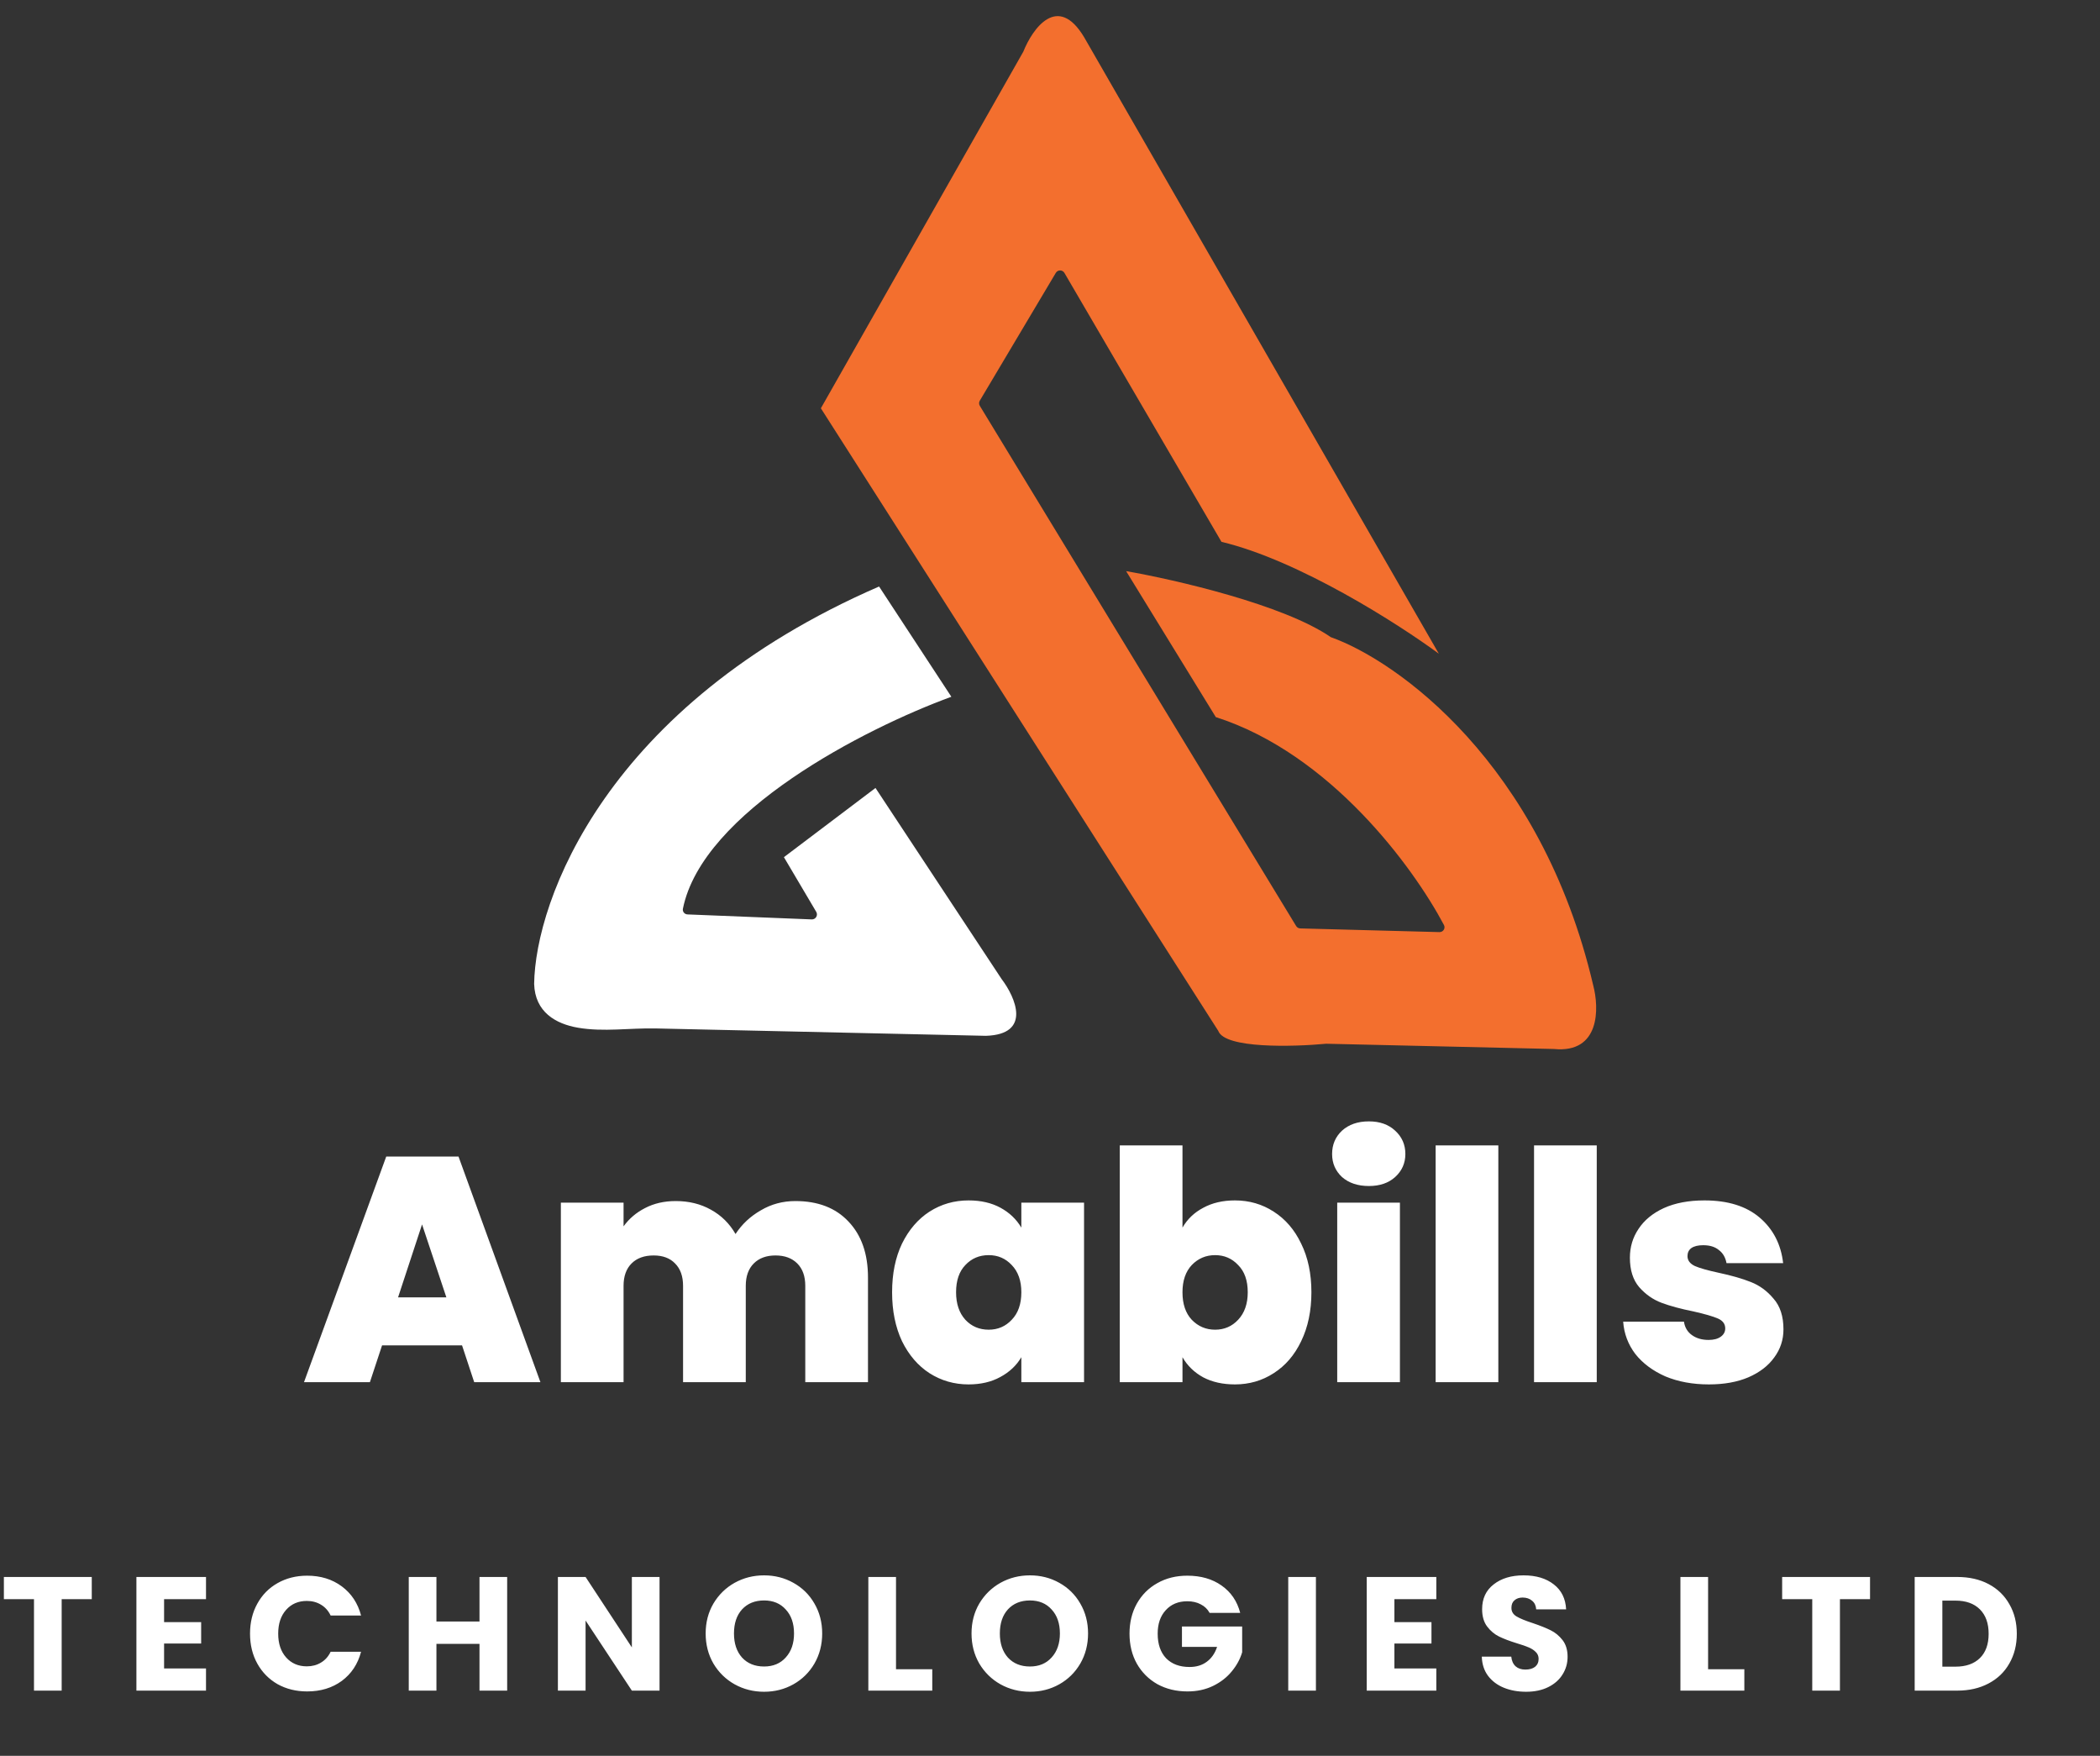 <svg width="323" height="270" viewBox="0 0 323 270" fill="none" xmlns="http://www.w3.org/2000/svg">
<rect x="0" y="0" width="323" height="270" fill="#333333" stroke="none"/>
<path d="M187.002 110.271L173.21 87.826C180.688 89.126 197.451 92.977 204.688 97.977C214.802 101.565 237.034 117.293 245.047 151.5C245.993 155.059 246.112 162.004 239.013 161.307L203.987 160.5C198.874 160.983 188.396 161.266 187.385 158.529L126.258 62.783L157.397 7.944C158.821 4.373 162.686 -1.071 166.749 5.723L221.307 100.525C215.137 95.978 199.812 86.171 187.874 83.32L163.718 41.967C163.422 41.461 162.692 41.459 162.393 41.962L150.701 61.614C150.556 61.859 150.557 62.164 150.705 62.407L199.358 142.398C199.493 142.621 199.733 142.76 199.994 142.767L221.397 143.333C221.976 143.348 222.364 142.75 222.093 142.238C217.321 133.247 204.576 115.903 187.002 110.271Z" fill="#F36F2E"/>
<path d="M82.156 151.304C82.327 138.542 93.176 108.452 135.21 90.19L146.327 107.144C132.954 112.038 108.035 124.835 105.037 139.741C104.947 140.188 105.288 140.595 105.744 140.614L124.854 141.381C125.463 141.405 125.857 140.745 125.547 140.221L120.574 131.811L134.659 121.17L154.056 150.552C156.197 153.369 158.712 159.058 151.642 159.283L100.896 158.149C96.888 158.059 92.82 158.717 88.871 158.031C85.474 157.441 82.294 155.631 82.156 151.304Z" fill="white"/>
<path d="M71.067 206.884H58.765L56.895 212.542H46.759L59.405 177.852H70.525L83.122 212.542H72.937L71.067 206.884ZM68.656 199.503L64.916 188.284L61.225 199.503H68.656ZM122.334 184.692C125.811 184.692 128.534 185.741 130.502 187.841C132.503 189.94 133.504 192.811 133.504 196.452V212.542H123.859V197.731C123.859 196.255 123.449 195.107 122.629 194.287C121.809 193.467 120.694 193.057 119.283 193.057C117.873 193.057 116.757 193.467 115.937 194.287C115.117 195.107 114.707 196.255 114.707 197.731V212.542H105.062V197.731C105.062 196.255 104.652 195.107 103.832 194.287C103.045 193.467 101.946 193.057 100.536 193.057C99.092 193.057 97.96 193.467 97.14 194.287C96.32 195.107 95.91 196.255 95.91 197.731V212.542H86.266V184.938H95.91V188.579C96.763 187.398 97.862 186.463 99.207 185.774C100.585 185.053 102.159 184.692 103.931 184.692C105.965 184.692 107.769 185.135 109.343 186.02C110.951 186.906 112.214 188.153 113.132 189.76C114.116 188.251 115.412 187.037 117.02 186.119C118.627 185.167 120.398 184.692 122.334 184.692ZM137.213 198.716C137.213 195.862 137.721 193.368 138.738 191.236C139.788 189.104 141.199 187.464 142.97 186.316C144.774 185.167 146.775 184.593 148.973 184.593C150.876 184.593 152.516 184.971 153.894 185.725C155.272 186.48 156.338 187.497 157.092 188.776V184.938H166.737V212.542H157.092V208.704C156.338 209.984 155.255 211.001 153.845 211.755C152.467 212.51 150.843 212.887 148.973 212.887C146.775 212.887 144.774 212.313 142.97 211.165C141.199 210.017 139.788 208.376 138.738 206.244C137.721 204.079 137.213 201.569 137.213 198.716ZM157.092 198.716C157.092 196.944 156.6 195.55 155.616 194.533C154.665 193.516 153.484 193.008 152.073 193.008C150.63 193.008 149.433 193.516 148.481 194.533C147.53 195.517 147.054 196.911 147.054 198.716C147.054 200.487 147.53 201.898 148.481 202.947C149.433 203.964 150.63 204.473 152.073 204.473C153.484 204.473 154.665 203.964 155.616 202.947C156.6 201.93 157.092 200.52 157.092 198.716ZM181.877 188.776C182.631 187.464 183.697 186.447 185.075 185.725C186.453 184.971 188.077 184.593 189.947 184.593C192.145 184.593 194.129 185.167 195.901 186.316C197.705 187.464 199.115 189.104 200.132 191.236C201.182 193.368 201.707 195.862 201.707 198.716C201.707 201.569 201.182 204.079 200.132 206.244C199.115 208.376 197.705 210.017 195.901 211.165C194.129 212.313 192.145 212.887 189.947 212.887C188.077 212.887 186.453 212.526 185.075 211.804C183.697 211.05 182.631 210.017 181.877 208.704V212.542H172.232V176.13H181.877V188.776ZM191.915 198.716C191.915 196.911 191.423 195.517 190.439 194.533C189.487 193.516 188.306 193.008 186.896 193.008C185.485 193.008 184.288 193.516 183.304 194.533C182.353 195.55 181.877 196.944 181.877 198.716C181.877 200.52 182.353 201.93 183.304 202.947C184.288 203.964 185.485 204.473 186.896 204.473C188.306 204.473 189.487 203.964 190.439 202.947C191.423 201.898 191.915 200.487 191.915 198.716ZM210.549 182.379C208.843 182.379 207.465 181.92 206.415 181.001C205.398 180.05 204.89 178.869 204.89 177.458C204.89 176.015 205.398 174.818 206.415 173.866C207.465 172.915 208.843 172.439 210.549 172.439C212.222 172.439 213.567 172.915 214.584 173.866C215.633 174.818 216.158 176.015 216.158 177.458C216.158 178.869 215.633 180.05 214.584 181.001C213.567 181.92 212.222 182.379 210.549 182.379ZM215.322 184.938V212.542H205.677V184.938H215.322ZM230.458 176.13V212.542H220.814V176.13H230.458ZM245.595 176.13V212.542H235.951V176.13H245.595ZM262.848 212.887C260.354 212.887 258.124 212.477 256.156 211.657C254.22 210.804 252.678 209.656 251.53 208.212C250.415 206.736 249.792 205.08 249.66 203.243H259.01C259.141 204.128 259.551 204.817 260.24 205.309C260.929 205.801 261.781 206.047 262.798 206.047C263.586 206.047 264.209 205.883 264.668 205.555C265.127 205.227 265.357 204.801 265.357 204.276C265.357 203.587 264.98 203.078 264.225 202.75C263.471 202.422 262.224 202.062 260.486 201.668C258.517 201.274 256.877 200.831 255.565 200.339C254.253 199.847 253.105 199.044 252.121 197.928C251.169 196.813 250.694 195.304 250.694 193.401C250.694 191.761 251.137 190.285 252.022 188.973C252.908 187.628 254.204 186.562 255.91 185.774C257.648 184.987 259.731 184.593 262.159 184.593C265.767 184.593 268.605 185.479 270.671 187.25C272.738 189.022 273.935 191.351 274.263 194.238H265.554C265.39 193.352 264.996 192.68 264.373 192.22C263.783 191.728 262.979 191.482 261.962 191.482C261.175 191.482 260.568 191.63 260.141 191.925C259.748 192.22 259.551 192.63 259.551 193.155C259.551 193.811 259.928 194.32 260.683 194.681C261.437 195.009 262.651 195.353 264.324 195.714C266.325 196.14 267.981 196.616 269.294 197.141C270.639 197.666 271.803 198.519 272.787 199.7C273.804 200.848 274.313 202.422 274.313 204.423C274.313 206.031 273.837 207.474 272.886 208.754C271.967 210.033 270.639 211.05 268.9 211.804C267.194 212.526 265.177 212.887 262.848 212.887Z" fill="white"/>
<path d="M14.115 242.499V245.909H9.485V259.975H5.228V245.909H0.597V242.499H14.115ZM25.238 245.909V249.444H30.939V252.73H25.238V256.564H31.686V259.975H20.981V242.499H31.686V245.909H25.238ZM38.457 251.212C38.457 249.486 38.831 247.951 39.577 246.607C40.324 245.246 41.361 244.192 42.689 243.445C44.033 242.682 45.552 242.3 47.245 242.3C49.319 242.3 51.095 242.848 52.572 243.943C54.049 245.038 55.037 246.532 55.535 248.424H50.854C50.506 247.694 50.008 247.138 49.361 246.756C48.73 246.374 48.008 246.183 47.195 246.183C45.884 246.183 44.822 246.64 44.009 247.552C43.195 248.465 42.789 249.685 42.789 251.212C42.789 252.739 43.195 253.959 44.009 254.871C44.822 255.784 45.884 256.241 47.195 256.241C48.008 256.241 48.73 256.05 49.361 255.668C50.008 255.286 50.506 254.73 50.854 254H55.535C55.037 255.892 54.049 257.386 52.572 258.481C51.095 259.56 49.319 260.099 47.245 260.099C45.552 260.099 44.033 259.726 42.689 258.979C41.361 258.215 40.324 257.162 39.577 255.817C38.831 254.473 38.457 252.938 38.457 251.212ZM78.007 242.499V259.975H73.75V252.78H67.128V259.975H62.871V242.499H67.128V249.345H73.75V242.499H78.007ZM101.443 259.975H97.186L90.067 249.195V259.975H85.81V242.499H90.067L97.186 253.328V242.499H101.443V259.975ZM117.524 260.149C115.881 260.149 114.37 259.767 112.993 259.004C111.632 258.24 110.545 257.178 109.732 255.817C108.935 254.44 108.537 252.896 108.537 251.187C108.537 249.478 108.935 247.942 109.732 246.582C110.545 245.221 111.632 244.159 112.993 243.395C114.37 242.632 115.881 242.25 117.524 242.25C119.167 242.25 120.668 242.632 122.029 243.395C123.407 244.159 124.486 245.221 125.266 246.582C126.062 247.942 126.46 249.478 126.46 251.187C126.46 252.896 126.062 254.44 125.266 255.817C124.469 257.178 123.39 258.24 122.029 259.004C120.668 259.767 119.167 260.149 117.524 260.149ZM117.524 256.265C118.918 256.265 120.03 255.801 120.859 254.871C121.706 253.942 122.129 252.714 122.129 251.187C122.129 249.644 121.706 248.415 120.859 247.503C120.03 246.573 118.918 246.109 117.524 246.109C116.113 246.109 114.984 246.565 114.138 247.478C113.308 248.391 112.893 249.627 112.893 251.187C112.893 252.73 113.308 253.967 114.138 254.896C114.984 255.809 116.113 256.265 117.524 256.265ZM137.815 256.689H143.392V259.975H133.559V242.499H137.815V256.689ZM158.417 260.149C156.774 260.149 155.264 259.767 153.886 259.004C152.525 258.24 151.438 257.178 150.625 255.817C149.828 254.44 149.43 252.896 149.43 251.187C149.43 249.478 149.828 247.942 150.625 246.582C151.438 245.221 152.525 244.159 153.886 243.395C155.264 242.632 156.774 242.25 158.417 242.25C160.06 242.25 161.562 242.632 162.923 243.395C164.3 244.159 165.379 245.221 166.159 246.582C166.955 247.942 167.354 249.478 167.354 251.187C167.354 252.896 166.955 254.44 166.159 255.817C165.362 257.178 164.284 258.24 162.923 259.004C161.562 259.767 160.06 260.149 158.417 260.149ZM158.417 256.265C159.811 256.265 160.923 255.801 161.753 254.871C162.599 253.942 163.022 252.714 163.022 251.187C163.022 249.644 162.599 248.415 161.753 247.503C160.923 246.573 159.811 246.109 158.417 246.109C157.006 246.109 155.878 246.565 155.031 247.478C154.201 248.391 153.787 249.627 153.787 251.187C153.787 252.73 154.201 253.967 155.031 254.896C155.878 255.809 157.006 256.265 158.417 256.265ZM186.053 248.025C185.737 247.445 185.281 247.005 184.683 246.706C184.102 246.391 183.414 246.233 182.617 246.233C181.24 246.233 180.136 246.689 179.306 247.602C178.476 248.498 178.062 249.702 178.062 251.212C178.062 252.822 178.493 254.083 179.356 254.996C180.236 255.892 181.439 256.34 182.966 256.34C184.011 256.34 184.891 256.075 185.604 255.543C186.335 255.012 186.866 254.249 187.198 253.253H181.796V250.117H191.056V254.075C190.741 255.137 190.202 256.124 189.438 257.037C188.691 257.95 187.737 258.688 186.575 259.253C185.414 259.817 184.102 260.099 182.642 260.099C180.916 260.099 179.373 259.726 178.012 258.979C176.667 258.215 175.614 257.162 174.85 255.817C174.103 254.473 173.73 252.938 173.73 251.212C173.73 249.486 174.103 247.951 174.85 246.607C175.614 245.246 176.667 244.192 178.012 243.445C179.356 242.682 180.891 242.3 182.617 242.3C184.708 242.3 186.467 242.806 187.895 243.818C189.339 244.831 190.293 246.233 190.757 248.025H186.053ZM202.401 242.499V259.975H198.144V242.499H202.401ZM214.473 245.909V249.444H220.173V252.73H214.473V256.564H220.92V259.975H210.216V242.499H220.92V245.909H214.473ZM234.737 260.149C233.459 260.149 232.314 259.941 231.301 259.527C230.289 259.112 229.476 258.498 228.862 257.684C228.264 256.871 227.949 255.892 227.916 254.747H232.446C232.513 255.394 232.737 255.892 233.119 256.241C233.5 256.572 233.998 256.738 234.612 256.738C235.243 256.738 235.741 256.597 236.106 256.315C236.471 256.016 236.654 255.61 236.654 255.095C236.654 254.664 236.504 254.307 236.205 254.025C235.923 253.743 235.566 253.51 235.135 253.328C234.72 253.145 234.123 252.938 233.343 252.706C232.214 252.357 231.293 252.009 230.579 251.66C229.866 251.311 229.252 250.797 228.737 250.117C228.223 249.436 227.965 248.548 227.965 247.453C227.965 245.827 228.555 244.557 229.733 243.644C230.911 242.715 232.446 242.25 234.338 242.25C236.263 242.25 237.815 242.715 238.994 243.644C240.172 244.557 240.803 245.835 240.885 247.478H236.28C236.247 246.914 236.039 246.474 235.658 246.158C235.276 245.827 234.786 245.661 234.189 245.661C233.675 245.661 233.26 245.802 232.944 246.084C232.629 246.349 232.471 246.739 232.471 247.254C232.471 247.818 232.737 248.258 233.268 248.573C233.799 248.888 234.629 249.229 235.757 249.594C236.886 249.976 237.799 250.341 238.496 250.689C239.209 251.038 239.823 251.544 240.338 252.208C240.852 252.872 241.11 253.726 241.11 254.772C241.11 255.768 240.852 256.672 240.338 257.485C239.84 258.298 239.11 258.946 238.147 259.427C237.185 259.908 236.048 260.149 234.737 260.149ZM262.721 256.689H268.297V259.975H258.464V242.499H262.721V256.689ZM287.629 242.499V245.909H282.999V259.975H278.742V245.909H274.112V242.499H287.629ZM301.043 242.499C302.885 242.499 304.495 242.864 305.872 243.594C307.25 244.325 308.312 245.354 309.059 246.681C309.822 247.992 310.204 249.511 310.204 251.237C310.204 252.946 309.822 254.465 309.059 255.792C308.312 257.12 307.241 258.149 305.847 258.879C304.47 259.609 302.868 259.975 301.043 259.975H294.496V242.499H301.043ZM300.769 256.29C302.379 256.29 303.632 255.85 304.528 254.971C305.424 254.091 305.872 252.847 305.872 251.237C305.872 249.627 305.424 248.374 304.528 247.478C303.632 246.582 302.379 246.134 300.769 246.134H298.752V256.29H300.769Z" fill="white"/>
</svg>
